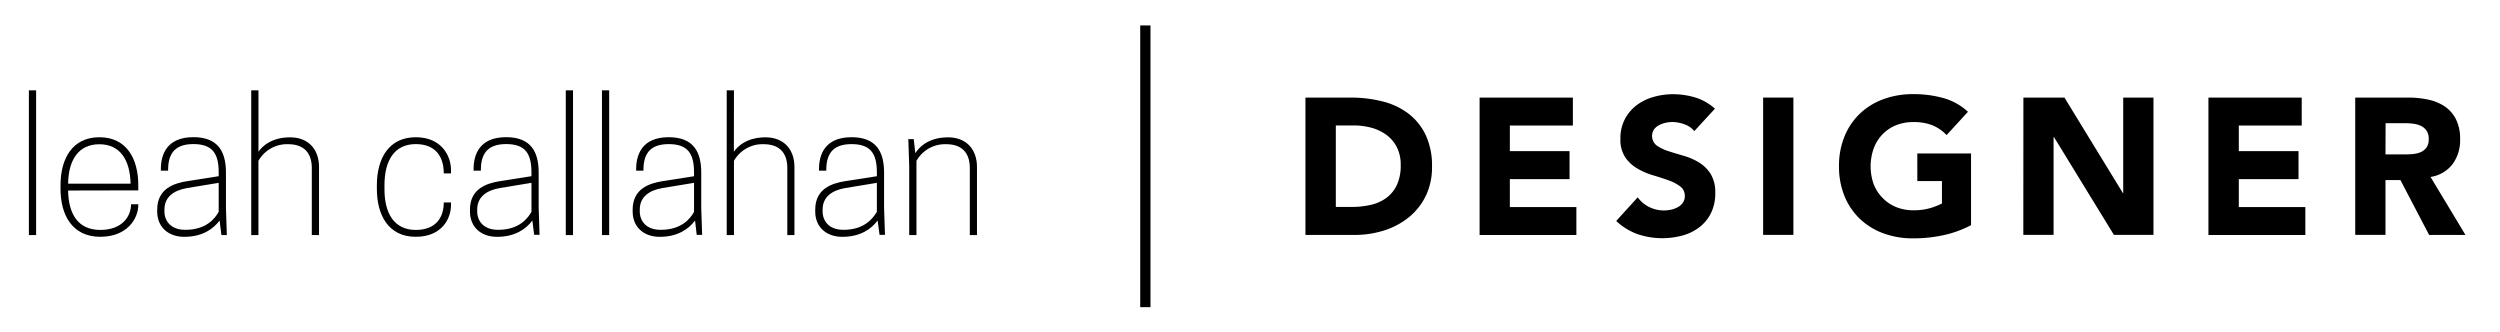<svg id="Layer_1" data-name="Layer 1" xmlns="http://www.w3.org/2000/svg" viewBox="0 0 670 89"><title>logo-text</title><path d="M7.74,24.21H9.68V63H7.74Z"/><path d="M18.25,51.06c.1,6.3,2.66,10.56,8.63,10.56s8.24-3.73,8.24-6.88h1.94v.19c0,3.69-3,8.53-10.18,8.53-7.51,0-10.66-5.82-10.66-12.84v-1c0-7,3.1-12.84,10.42-12.84s10.42,5.81,10.42,12.84v1.4Zm0-1.84H35c-.15-6.3-2.76-10.56-8.38-10.56S18.35,42.92,18.25,49.22Z"/><path d="M58.85,59.1c-1.65,2.23-4.6,4.37-9.45,4.37-4.36,0-7.27-2.67-7.27-6.79v-.49c0-5.57,4.36-7.07,8.14-7.66l8.34-1.31v-1c0-5-1.6-7.61-6.79-7.61-5.57,0-6.78,3.25-6.78,7.12H43.11v-.44c0-3.68,1.45-8.53,8.72-8.53,6.69,0,8.72,4,8.72,9.45v9.45L60.79,63H59.34Zm-.24-2.32V49l-8.48,1.4c-3.64.63-6.06,2.43-6.06,5.76v.49c0,2.57,1.7,4.94,5.57,4.94C55.37,61.62,57.69,58.42,58.61,56.77Z"/><path d="M69.27,40.68c1.45-2.08,4.17-3.87,8.48-3.87,4.85,0,7.75,3.15,7.75,8V63H83.56V45.05c0-4.6-2.67-6.4-6.3-6.4a8.78,8.78,0,0,0-8,4.46V63H67.33V24.21h1.94Z"/><path d="M111.42,61.62c5.62,0,7.51-3.59,7.51-7.36h1.94v.67c0,3.69-2.47,8.53-9.45,8.53-7.32,0-10.42-5.82-10.42-12.84v-1c0-7,3.1-12.84,10.42-12.84,7,0,9.45,5.09,9.45,8.77v.92h-1.94c0-4.37-2.08-7.85-7.51-7.85-5.76,0-8.38,4.46-8.38,11v1C103,57.16,105.65,61.62,111.42,61.62Z"/><path d="M142.67,59.1c-1.65,2.23-4.6,4.37-9.45,4.37-4.36,0-7.27-2.67-7.27-6.79v-.49c0-5.57,4.36-7.07,8.14-7.66l8.34-1.31v-1c0-5-1.6-7.61-6.79-7.61-5.57,0-6.78,3.25-6.78,7.12h-1.94v-.44c0-3.68,1.45-8.53,8.72-8.53,6.69,0,8.72,4,8.72,9.45v9.45l.24,7.27h-1.45Zm-.24-2.32V49l-8.48,1.4c-3.64.63-6.06,2.43-6.06,5.76v.49c0,2.57,1.7,4.94,5.57,4.94C139.18,61.62,141.5,58.42,142.43,56.77Z"/><path d="M151.63,24.21h1.94V63h-1.94Z"/><path d="M161.32,24.21h1.94V63h-1.94Z"/><path d="M186.27,59.1c-1.65,2.23-4.6,4.37-9.45,4.37-4.36,0-7.27-2.67-7.27-6.79v-.49c0-5.57,4.36-7.07,8.14-7.66L186,47.23v-1c0-5-1.6-7.61-6.79-7.61-5.57,0-6.78,3.25-6.78,7.12h-1.94v-.44c0-3.68,1.45-8.53,8.72-8.53,6.69,0,8.72,4,8.72,9.45v9.45l.24,7.27h-1.45ZM186,56.77V49l-8.48,1.4c-3.64.63-6.06,2.43-6.06,5.76v.49c0,2.57,1.7,4.94,5.57,4.94C182.78,61.62,185.1,58.42,186,56.77Z"/><path d="M196.68,40.68c1.45-2.08,4.17-3.87,8.48-3.87,4.85,0,7.75,3.15,7.75,8V63H211V45.05c0-4.6-2.67-6.4-6.3-6.4a8.78,8.78,0,0,0-8,4.46V63h-1.94V24.21h1.94Z"/><path d="M235.2,59.1c-1.65,2.23-4.6,4.37-9.45,4.37-4.36,0-7.27-2.67-7.27-6.79v-.49c0-5.57,4.36-7.07,8.14-7.66L235,47.23v-1c0-5-1.6-7.61-6.79-7.61-5.57,0-6.78,3.25-6.78,7.12h-1.94v-.44c0-3.68,1.45-8.53,8.72-8.53,6.69,0,8.72,4,8.72,9.45v9.45l.24,7.27h-1.45ZM235,56.77V49l-8.48,1.4c-3.64.63-6.06,2.43-6.06,5.76v.49c0,2.57,1.7,4.94,5.57,4.94C231.71,61.62,234,58.42,235,56.77Z"/><path d="M259.91,63V45.05c0-4.6-2.67-6.4-6.3-6.4a8.78,8.78,0,0,0-8,4.46V63h-1.94V44.56l-.24-7.27h1.45l.43,3.78c1.41-2.23,4.17-4.26,8.77-4.26,4.85,0,7.75,3.15,7.75,8V63Z"/><path d="M349.86,26.15H362a34.61,34.61,0,0,1,8.39,1,19.11,19.11,0,0,1,6.94,3.2,15.64,15.64,0,0,1,4.71,5.74,19.25,19.25,0,0,1,1.74,8.57,17.5,17.5,0,0,1-1.69,7.88,16.89,16.89,0,0,1-4.55,5.71,20,20,0,0,1-6.6,3.51,25.63,25.63,0,0,1-7.85,1.2H349.86ZM358,55.46h4.21a22.64,22.64,0,0,0,5.22-.57,11.16,11.16,0,0,0,4.18-1.9,9.1,9.1,0,0,0,2.78-3.48,12.35,12.35,0,0,0,1-5.28,10.3,10.3,0,0,0-1-4.71,9.4,9.4,0,0,0-2.73-3.3,12,12,0,0,0-4-1.95,17.89,17.89,0,0,0-4.86-.65H358Z"/><path d="M396.53,26.15h25v7.49H404.64V40.5h16V48h-16v7.49h17.83v7.49H396.53Z"/><path d="M454.07,35.14a5.82,5.82,0,0,0-2.68-1.84,9.7,9.7,0,0,0-3.2-.6,8.45,8.45,0,0,0-1.82.21,7,7,0,0,0-1.77.65,3.85,3.85,0,0,0-1.35,1.17A3.24,3.24,0,0,0,444,39a11.73,11.73,0,0,0,3.14,1.51q1.9.62,4.08,1.24a17,17,0,0,1,4.08,1.77,9.71,9.71,0,0,1,3.14,3.07,9.35,9.35,0,0,1,1.25,5.15,11.83,11.83,0,0,1-1.14,5.35,10.87,10.87,0,0,1-3.09,3.79,13.1,13.1,0,0,1-4.52,2.23,20.74,20.74,0,0,1-12.08-.36,16.75,16.75,0,0,1-5.72-3.53l5.77-6.34A8.39,8.39,0,0,0,442,55.49a8.86,8.86,0,0,0,5.92.68,6.55,6.55,0,0,0,1.82-.7,3.9,3.9,0,0,0,1.3-1.2,3,3,0,0,0,.49-1.71,3.11,3.11,0,0,0-1.27-2.63,11.68,11.68,0,0,0-3.2-1.64q-1.92-.68-4.16-1.35a18.57,18.57,0,0,1-4.16-1.82,10,10,0,0,1-3.2-3,8.6,8.6,0,0,1-1.27-4.94,11.09,11.09,0,0,1,1.17-5.2,11.28,11.28,0,0,1,3.12-3.74A13.58,13.58,0,0,1,443.1,26a18.43,18.43,0,0,1,5.25-.75,20.69,20.69,0,0,1,6,.88,14,14,0,0,1,5.25,3Z"/><path d="M472.52,26.15h8.11v36.8h-8.11Z"/><path d="M528.24,60.35a29.28,29.28,0,0,1-7.49,2.7,38.09,38.09,0,0,1-8,.83,22.68,22.68,0,0,1-8-1.35,18.19,18.19,0,0,1-6.29-3.87,17.51,17.51,0,0,1-4.13-6.1,20.78,20.78,0,0,1-1.48-8,20.75,20.75,0,0,1,1.48-8,17.53,17.53,0,0,1,4.13-6.11,18.19,18.19,0,0,1,6.29-3.87,22.68,22.68,0,0,1,8-1.35,29.37,29.37,0,0,1,8.14,1.07,15.88,15.88,0,0,1,6.52,3.66l-5.72,6.24a11.34,11.34,0,0,0-3.74-2.6,13.37,13.37,0,0,0-5.2-.88,12.06,12.06,0,0,0-4.7.88,10.5,10.5,0,0,0-3.61,2.47,10.84,10.84,0,0,0-2.31,3.77,14.38,14.38,0,0,0,0,9.48A10.9,10.9,0,0,0,504.49,53a10.55,10.55,0,0,0,3.61,2.47,12,12,0,0,0,4.7.88,15.49,15.49,0,0,0,4.57-.6,17.36,17.36,0,0,0,3.07-1.22v-6h-6.6V41.12h14.4Z"/><path d="M542.27,26.15h11l15.65,25.57h.1V26.15h8.11v36.8h-10.6l-16.06-26.2h-.11v26.2h-8.11Z"/><path d="M591.86,26.15h25v7.49H600V40.5h16V48H600v7.49h17.83v7.49H591.86Z"/><path d="M631.2,26.15h14.24a25.09,25.09,0,0,1,5.33.55,12.58,12.58,0,0,1,4.42,1.82,9.07,9.07,0,0,1,3,3.43,11.64,11.64,0,0,1,1.12,5.38,10.8,10.8,0,0,1-2,6.63,9.13,9.13,0,0,1-5.93,3.46l9.36,15.54H651l-7.69-14.71h-4V62.95H631.2Zm8.11,15.23h4.78c.73,0,1.5,0,2.31-.08a7.17,7.17,0,0,0,2.21-.47,3.8,3.8,0,0,0,1.64-1.22,3.73,3.73,0,0,0,.65-2.34,3.9,3.9,0,0,0-.57-2.23,3.84,3.84,0,0,0-1.46-1.27,6.52,6.52,0,0,0-2-.6,16.69,16.69,0,0,0-2.23-.15h-5.3Z"/><rect x="305.58" y="6.82" width="2.75" height="75.5"/></svg>